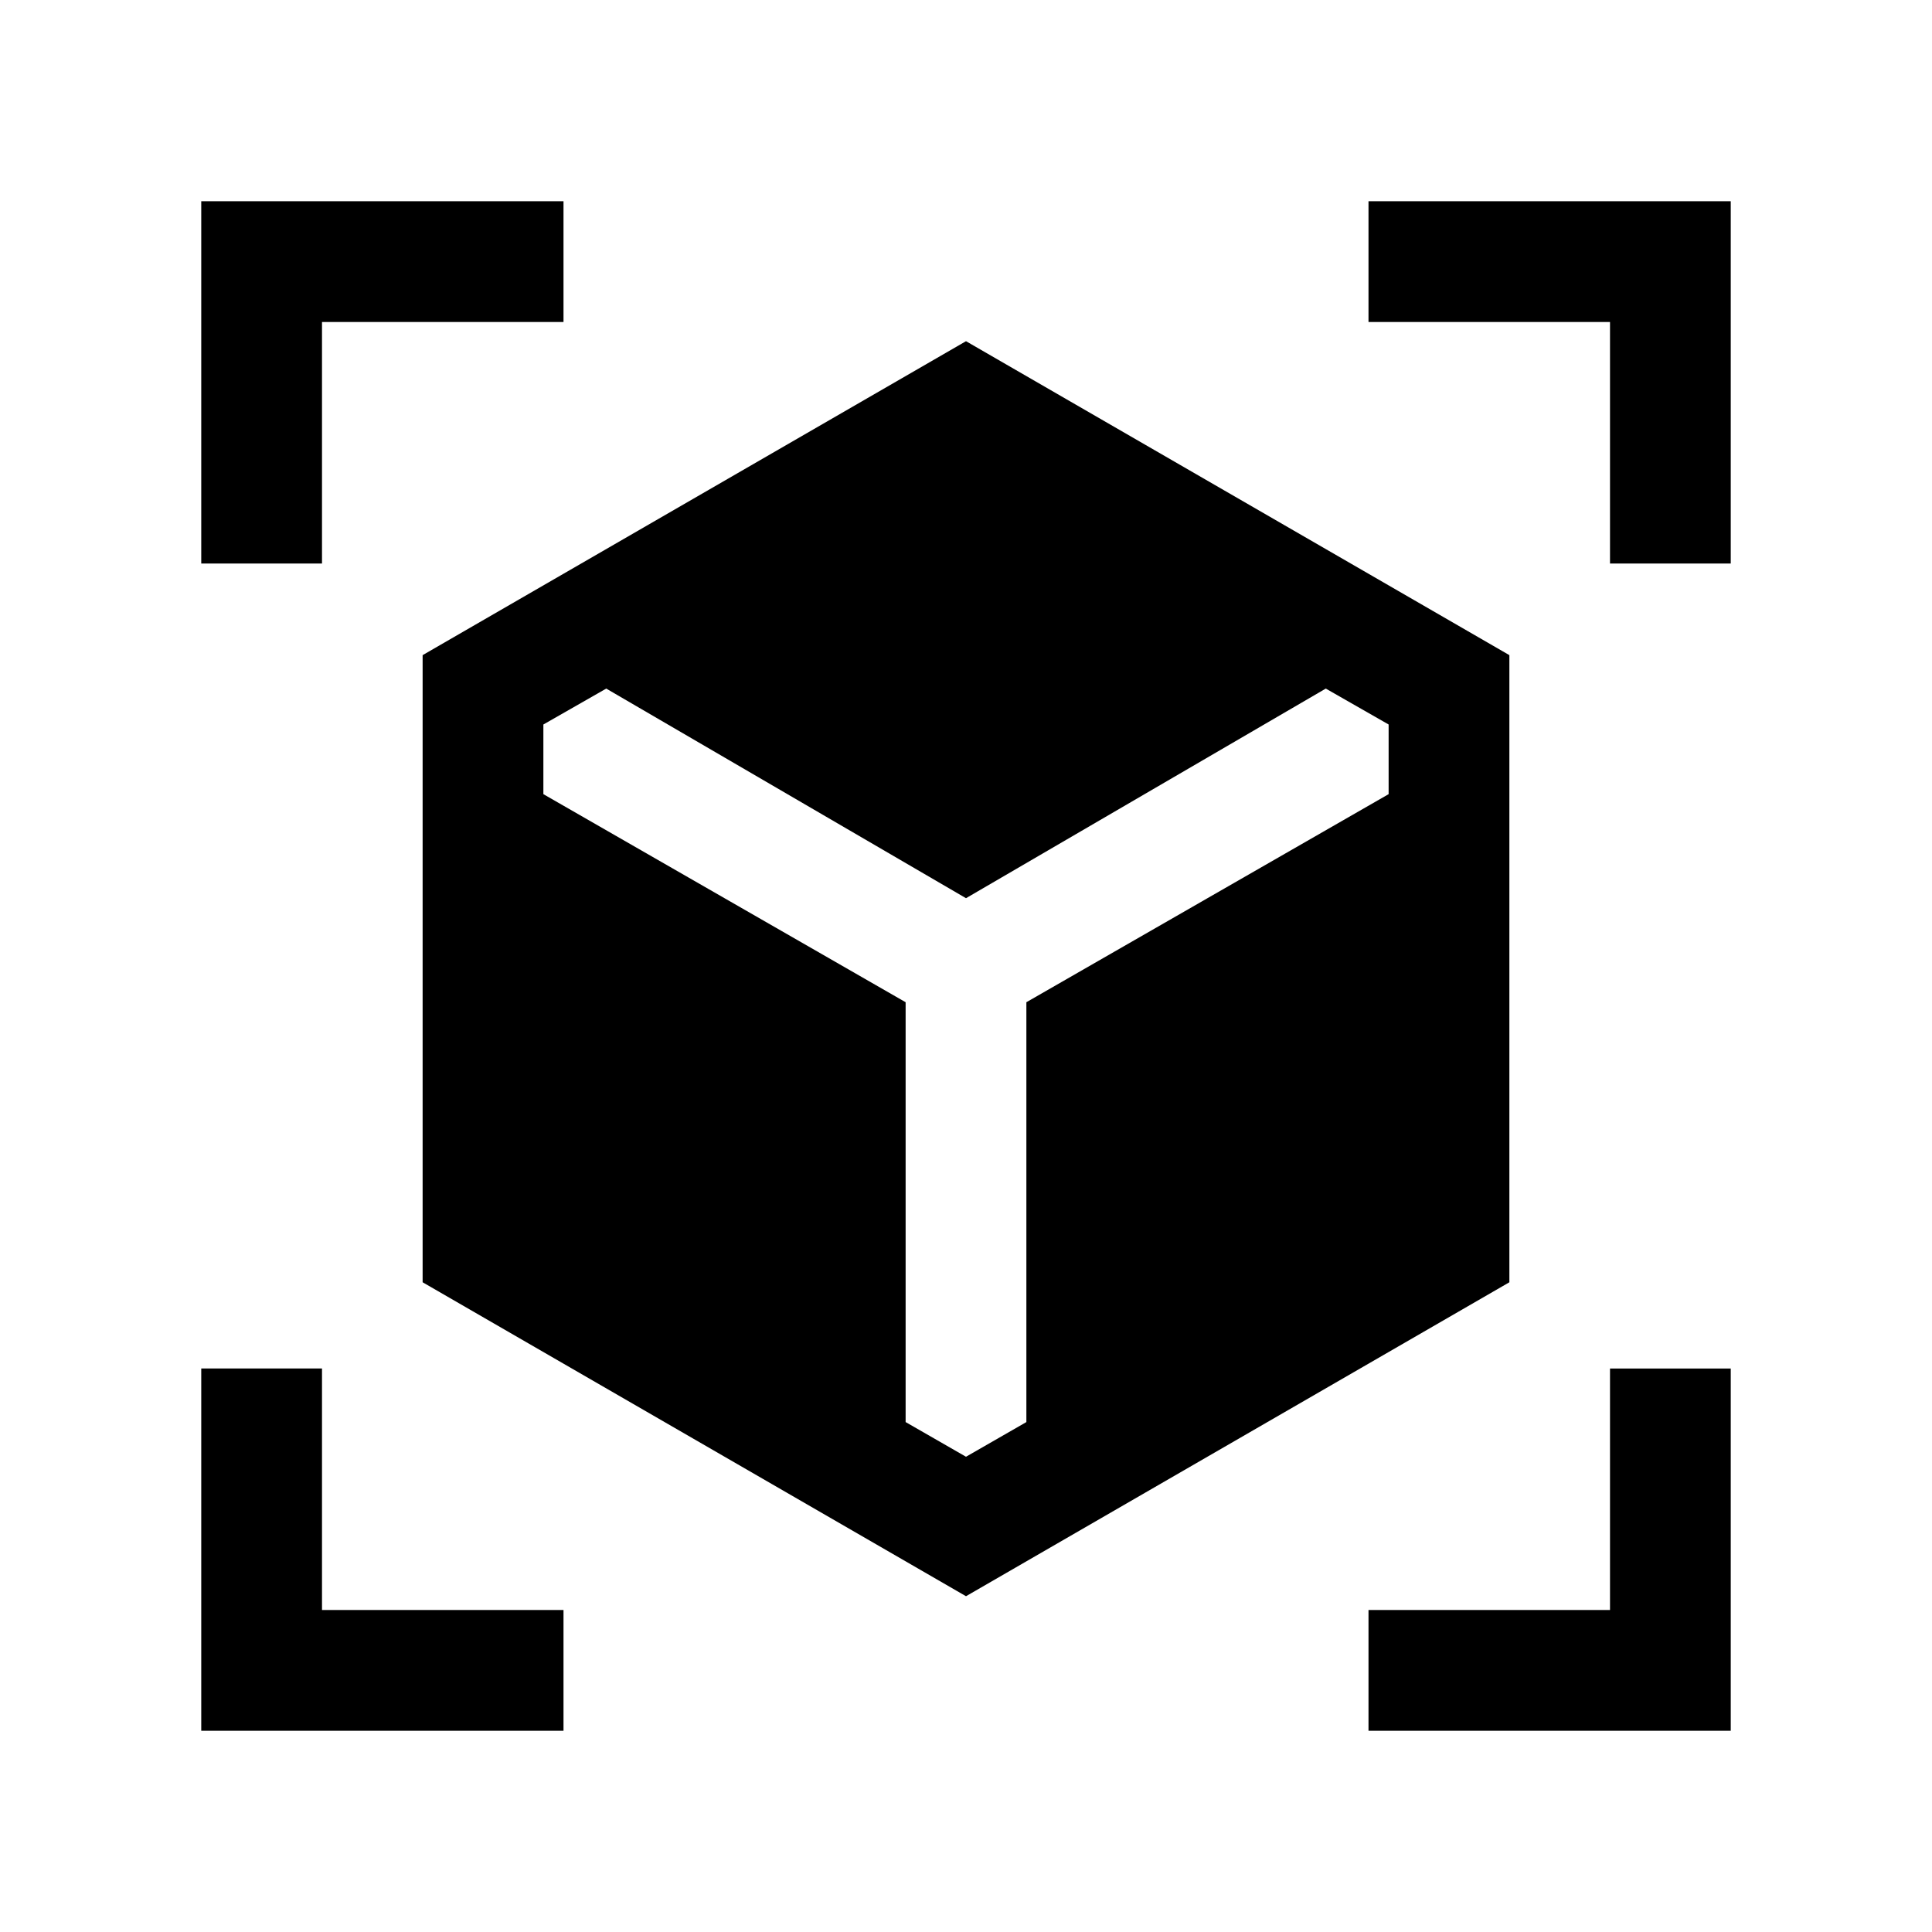 <svg xmlns="http://www.w3.org/2000/svg" height="24" viewBox="0 -960 960 960" width="24"><path d="m480-166.85-270-156v-311.61l270-156 270 156v311.61l-270 156ZM100-680v-180h180v60H160v120h-60Zm180 580H100v-180h60v120h120v60Zm400 0v-60h120v-120h60v180H680Zm120-580v-120H680v-60h180v180h-60Zm-498.77 62.15L270-600v34.61L450-462v208.62l30 17.23 30-17.23V-462l180-103.39V-600l-31.23-17.85L480-513.69 301.23-617.85Z"/></svg>